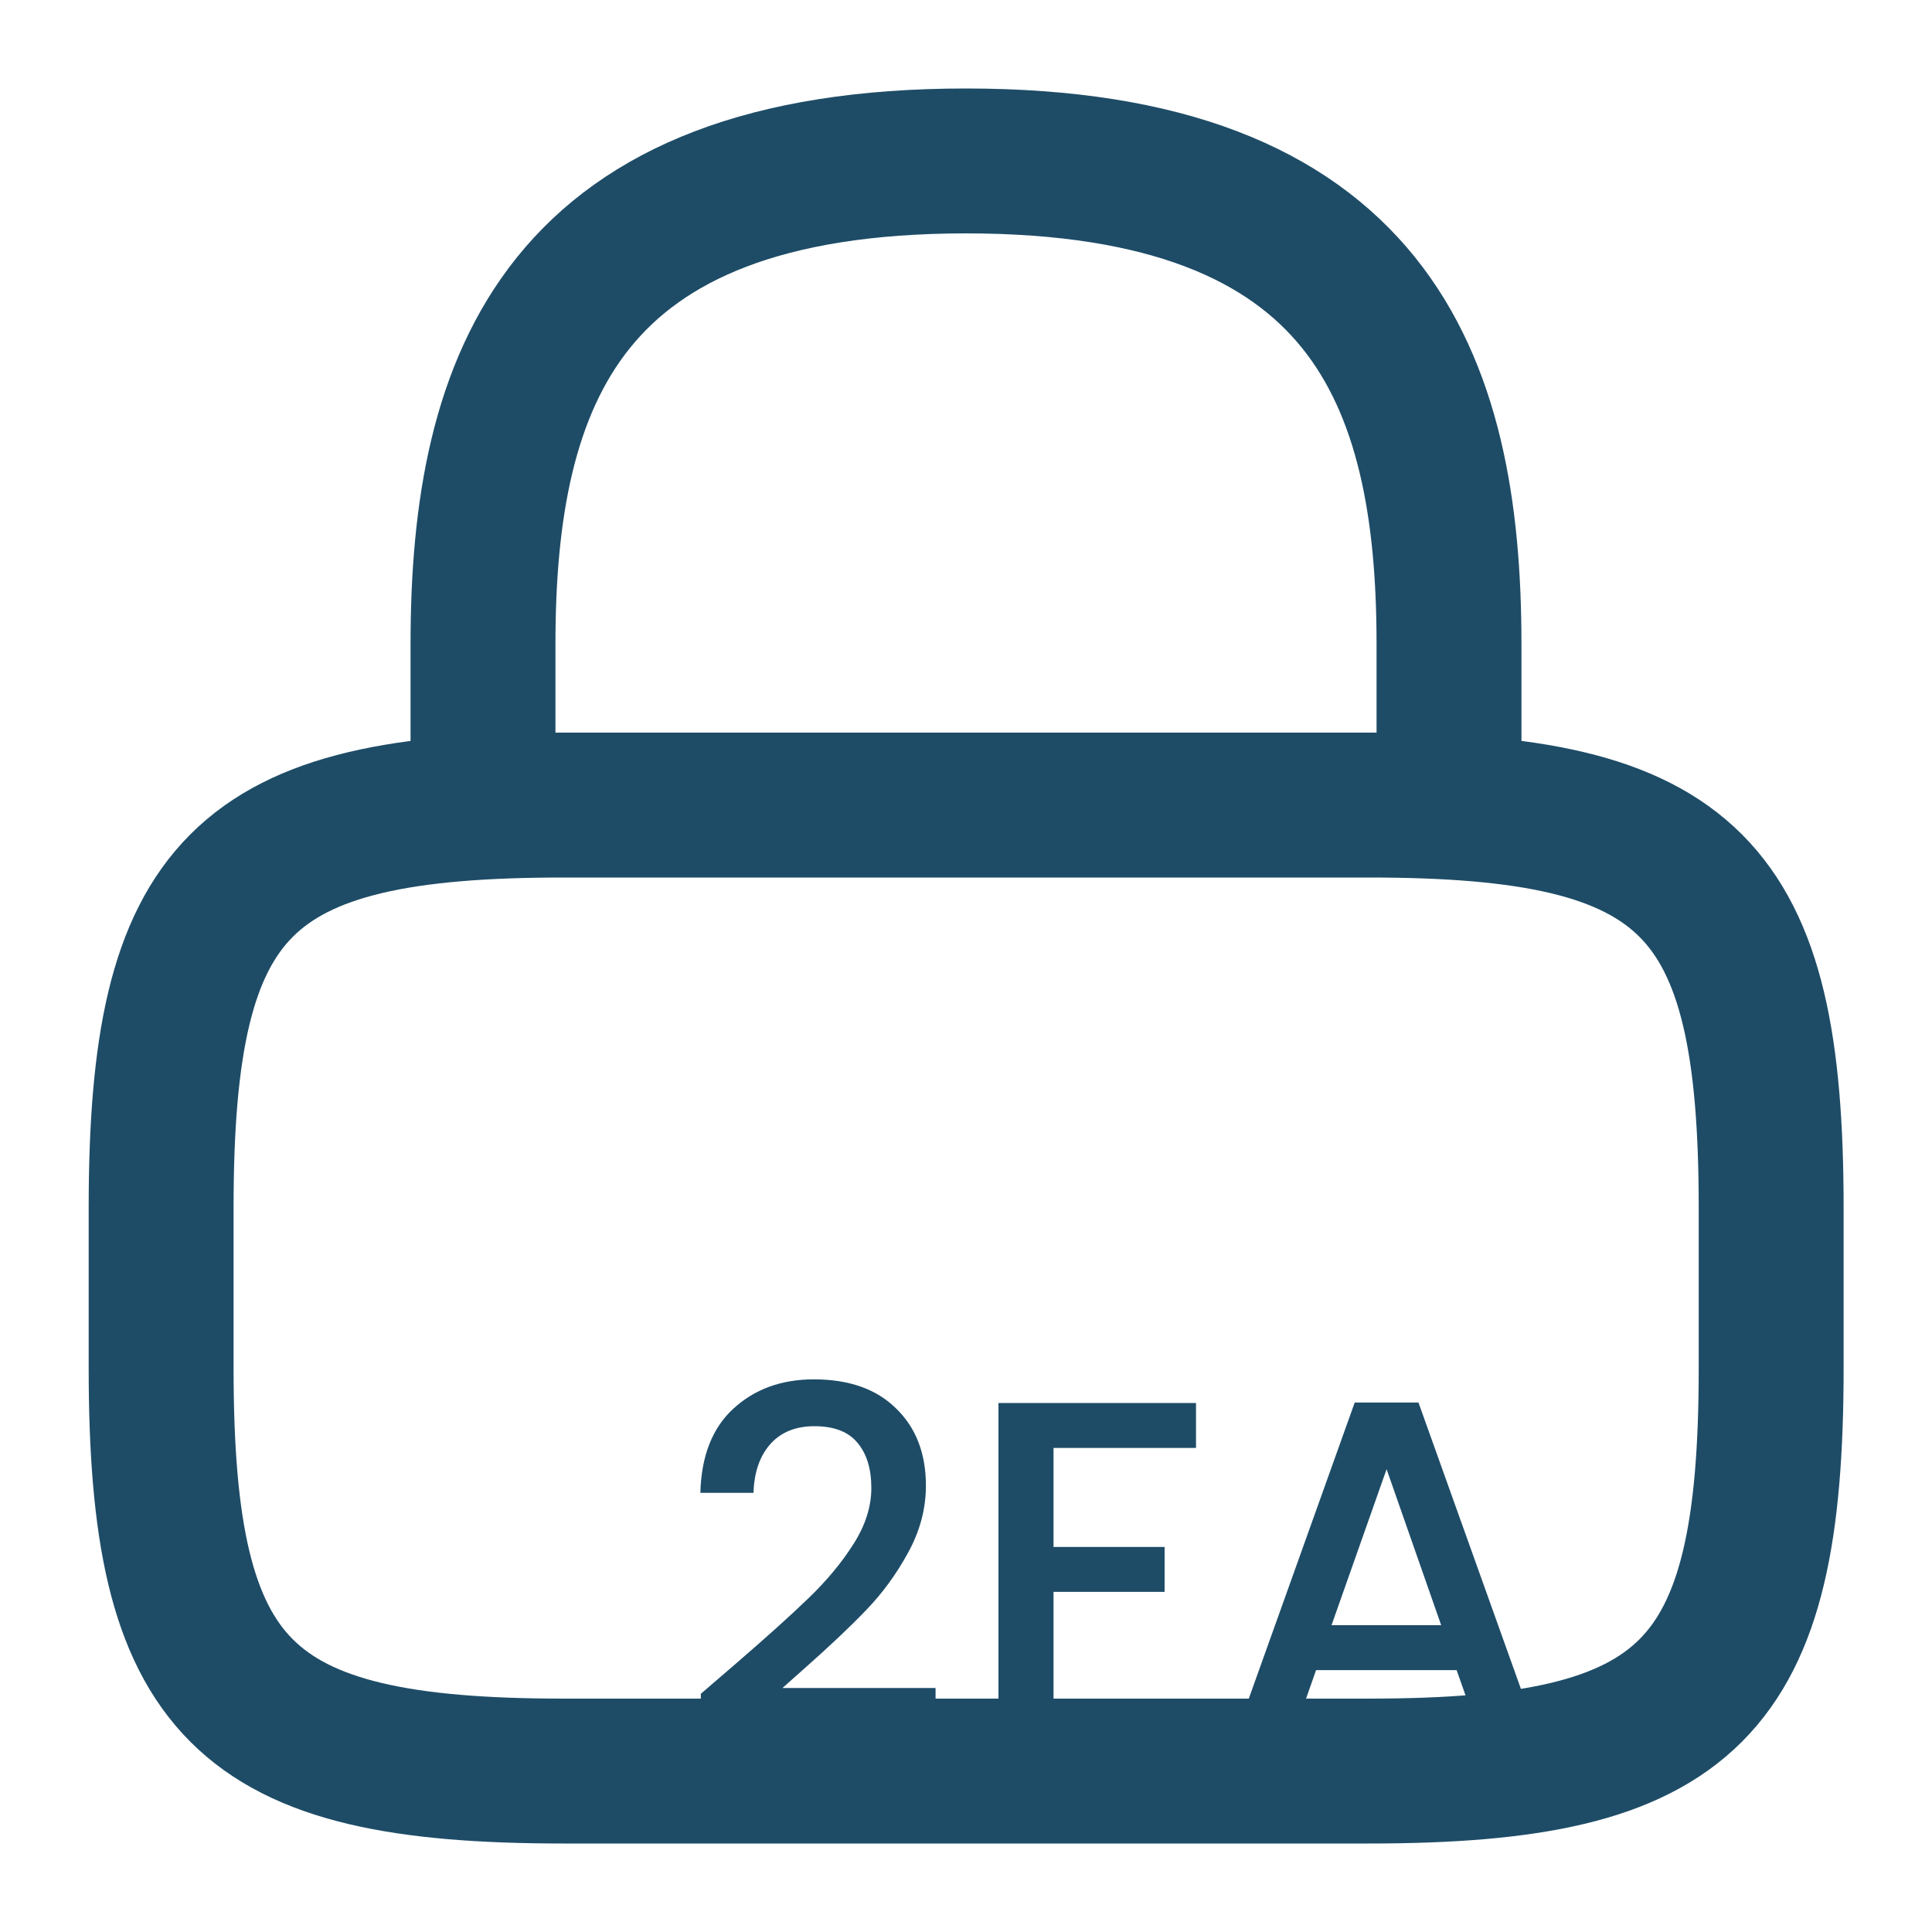 <svg width="20" height="20" viewBox="0 0 20 20"
    fill="none"
    xmlns="http://www.w3.org/2000/svg">
    <path
        d="M5 8.333V6.666C5 3.908 5.833 1.666 10 1.666C14.167 1.666 15 3.908 15 6.666V8.333"
        stroke="#1E4C67" stroke-width="1.5"
        stroke-linecap="round"
        stroke-linejoin="round" />
    <path
        d="M14.168 18.334H5.835C2.501 18.334 1.668 17.501 1.668 14.167V12.501C1.668 9.167 2.501 8.334 5.835 8.334H14.168C17.501 8.334 18.335 9.167 18.335 12.501V14.167C18.335 17.501 17.501 18.334 14.168 18.334Z"
        stroke="#1E4C67" stroke-width="1.5"
        stroke-linecap="round"
        stroke-linejoin="round" />
    <path
        d="M7.615 17.224C7.935 16.948 8.187 16.721 8.37 16.544C8.557 16.364 8.712 16.178 8.835 15.984C8.958 15.791 9.02 15.598 9.02 15.404C9.02 15.204 8.972 15.048 8.875 14.934C8.782 14.821 8.633 14.764 8.43 14.764C8.233 14.764 8.08 14.828 7.97 14.954C7.863 15.078 7.807 15.244 7.8 15.454H7.25C7.26 15.074 7.373 14.784 7.59 14.584C7.81 14.381 8.088 14.279 8.425 14.279C8.788 14.279 9.072 14.379 9.275 14.579C9.482 14.779 9.585 15.046 9.585 15.379C9.585 15.619 9.523 15.851 9.4 16.074C9.28 16.294 9.135 16.493 8.965 16.669C8.798 16.843 8.585 17.044 8.325 17.274L8.1 17.474H9.685V17.949H7.255V17.534L7.615 17.224Z"
        fill="#1E4C67" />
    <path
        d="M12.381 14.524V14.989H10.906V16.014H12.056V16.479H10.906V17.999H10.336V14.524H12.381Z"
        fill="#1E4C67" />
    <path
        d="M15.079 17.289H13.624L13.374 17.999H12.779L14.024 14.519H14.684L15.929 17.999H15.329L15.079 17.289ZM14.919 16.824L14.354 15.209L13.784 16.824H14.919Z"
        fill="#1E4C67" />
</svg>
